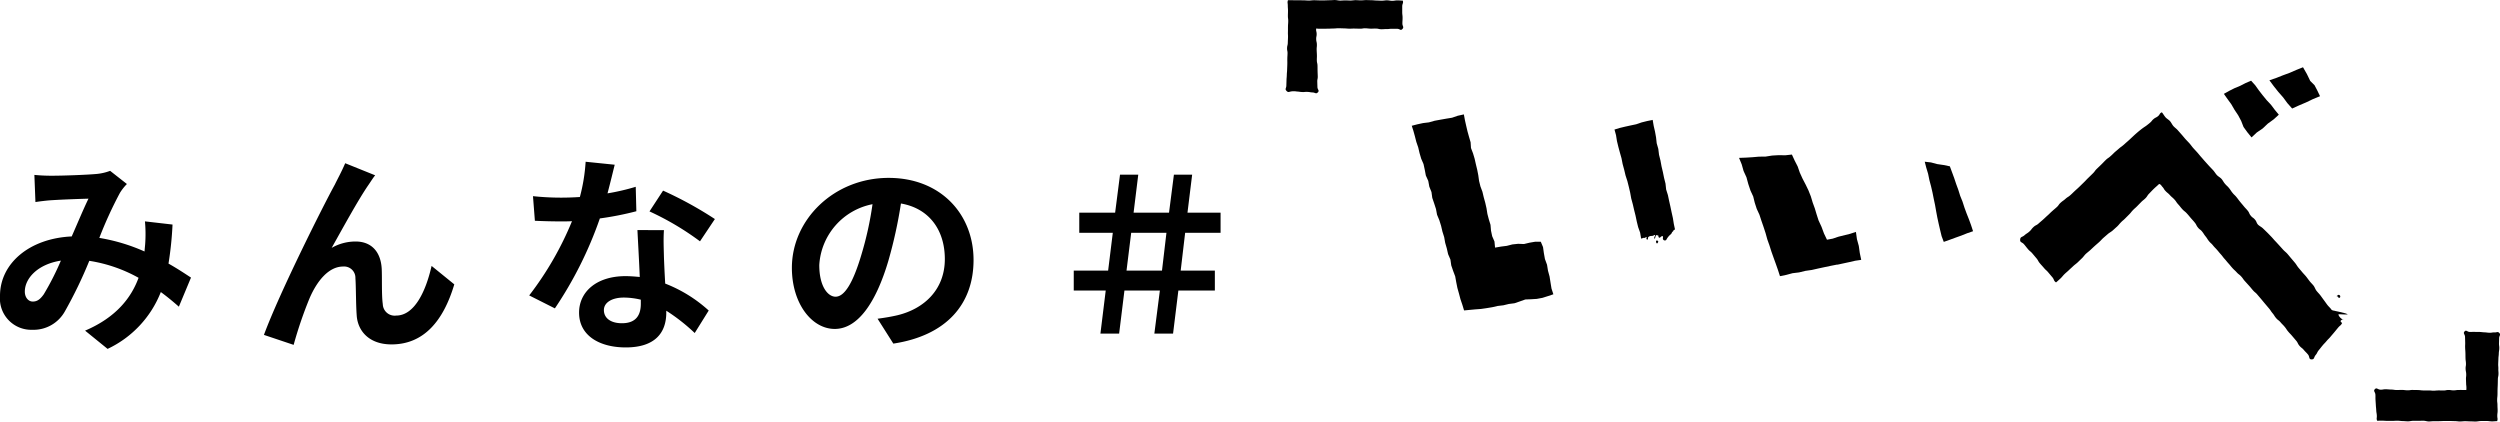 <svg xmlns="http://www.w3.org/2000/svg" width="347.46" height="58.595" viewBox="0 0 347.46 58.595">
  <g id="グループ_964" data-name="グループ 964" transform="translate(-510.127 -3744.114)">
    <path id="パス_811" data-name="パス 811" d="M7.7-5.633c-.531.737-.944,1-1.534,1S5.072-5.19,5.072-6.016c0-1.828,1.769-3.8,5.013-4.306A37.773,37.773,0,0,1,7.7-5.633Zm20.467-2.33c-.855-.56-1.917-1.268-3.126-1.946a48.053,48.053,0,0,0,.56-5.426l-3.834-.442a18.939,18.939,0,0,1,.029,3.185c-.029.324-.059.649-.088,1a25.594,25.594,0,0,0-6.282-1.887,56.517,56.517,0,0,1,2.861-6.252,6.836,6.836,0,0,1,.973-1.239L16.928-22.8a7.238,7.238,0,0,1-1.976.442c-1.357.118-4.483.236-6.134.236A23.632,23.632,0,0,1,6.4-22.236l.147,3.775c.737-.118,1.769-.236,2.389-.265,1.327-.088,3.834-.177,4.984-.206-.678,1.386-1.5,3.362-2.33,5.249-5.869.265-9.968,3.745-9.968,8.258A4.354,4.354,0,0,0,6.1-.708a4.991,4.991,0,0,0,4.542-2.566,60.727,60.727,0,0,0,3.391-7.019A20.471,20.471,0,0,1,20.88-7.933c-.973,2.654-3.008,5.456-7.432,7.343l3.126,2.536a14.629,14.629,0,0,0,7.4-7.9c.885.649,1.74,1.357,2.507,2.035Zm25.6-14.215L49.6-23.858c-.531,1.239-1.062,2.182-1.445,2.979-1.534,2.772-7.7,15.04-9.85,20.88l4.129,1.386A56.364,56.364,0,0,1,44.65-5.1C45.682-7.491,47.3-9.5,49.309-9.5a1.572,1.572,0,0,1,1.71,1.622c.088,1.18.059,3.568.177,5.131.118,2.123,1.652,4.07,4.837,4.07,4.512,0,7.225-3.3,8.729-8.346L61.607-9.585c-.826,3.627-2.418,6.9-4.925,6.9a1.649,1.649,0,0,1-1.858-1.593c-.177-1.209-.088-3.568-.147-4.866-.118-2.418-1.445-3.834-3.627-3.834a6.646,6.646,0,0,0-3.332.885c1.445-2.566,3.657-6.636,5.1-8.729C53.143-21.293,53.467-21.823,53.762-22.177ZM100.978-16.1a52.55,52.55,0,0,0-7.2-3.952l-1.887,2.89a38.939,38.939,0,0,1,7.019,4.158Zm-11-4.483a30.848,30.848,0,0,1-3.922.914c.413-1.563.767-3.038,1-3.981l-4.04-.413a24.866,24.866,0,0,1-.8,4.9c-.885.059-1.769.088-2.625.088a37.123,37.123,0,0,1-3.893-.206l.265,3.421c1.268.059,2.448.088,3.657.088.5,0,1,0,1.5-.029A44.56,44.56,0,0,1,75.173-5.485l3.568,1.8a53.91,53.91,0,0,0,6.252-12.5,42.8,42.8,0,0,0,5.072-1Zm.708,16.25c0,1.563-.649,2.713-2.625,2.713-1.593,0-2.507-.737-2.507-1.828,0-1.032,1.091-1.74,2.772-1.74a10.336,10.336,0,0,1,2.359.295Zm-.472-10.233c.088,1.769.236,4.335.324,6.518-.619-.059-1.3-.118-1.976-.118-4.07,0-6.459,2.212-6.459,5.072,0,3.215,2.861,4.837,6.488,4.837,4.158,0,5.633-2.123,5.633-4.837v-.265a26,26,0,0,1,3.952,3.1l1.946-3.126a19.456,19.456,0,0,0-6.046-3.745c-.088-1.445-.147-2.861-.177-3.686-.029-1.3-.088-2.507,0-3.745Zm27.545,9.26c-1.091,0-2.271-1.445-2.271-4.394a9.157,9.157,0,0,1,7.4-8.464,46.878,46.878,0,0,1-1.563,7.078C120.147-7.137,118.967-5.308,117.758-5.308Zm8.022,6.518c7.373-1.121,11.148-5.485,11.148-11.62,0-6.37-4.571-11.413-11.8-11.413-7.579,0-13.448,5.78-13.448,12.5,0,4.925,2.743,8.493,5.957,8.493,3.185,0,5.721-3.6,7.461-9.5a63.469,63.469,0,0,0,1.74-7.933c3.922.678,6.1,3.686,6.1,7.727,0,4.247-2.89,6.93-6.636,7.815-.767.177-1.593.324-2.713.472ZM154.563-.177h2.6l.737-5.987h4.925l-.767,5.987h2.6l.737-5.987h5.072V-8.936h-4.748l.619-5.249h4.925v-2.8h-4.6l.649-5.279h-2.536l-.678,5.279h-4.925l.649-5.279h-2.536l-.678,5.279h-4.984v2.8h4.66l-.649,5.249h-4.778v2.772H155.3Zm3.627-8.759.649-5.249h4.9l-.619,5.249Z" transform="translate(508.505 3790.658)"/>
    <g id="グループ_169" data-name="グループ 169">
      <g id="グループ_159" data-name="グループ 159">
        <path id="パス_322" data-name="パス 322" d="M724.275,3777.716l.309.74.116.835.148.825.291.792.133.827.221.811.131.833.136.835.26.8-.755.254-.764.241-.79.146-.789.049-.8.031-.755.269-.749.257-.786.1-.767.185-.783.092-.767.175-.778.129-.78.112-.782.058-.78.073-.785.075-.239-.787-.262-.772-.208-.787-.22-.782-.16-.8-.142-.8-.287-.763-.263-.769-.115-.81-.323-.752-.179-.791-.224-.778-.143-.8-.245-.78-.186-.795-.244-.778-.315-.757-.15-.8-.251-.773-.263-.768-.111-.809-.3-.754-.147-.8-.336-.745-.151-.8-.172-.792-.323-.748-.228-.775-.185-.789-.262-.764-.2-.784-.215-.775-.222-.687.771-.2.8-.174.816-.1.79-.223.8-.147.809-.143.813-.132.788-.272.855-.19.153.827.173.769.179.765.211.758.221.755.053.8.282.735.225.751.172.767.186.766.151.772.107.781.19.763.278.745.182.767.21.759.175.771.124.782.2.764.232.753.068.8.163.776.32.74.082.849.838-.145.793-.1.779-.2.793-.084.812.031.785-.188.8-.136Z"/>
      </g>
      <g id="グループ_160" data-name="グループ 160">
        <path id="パス_323" data-name="パス 323" d="M738.218,3777.281l-.14-.833-.277-.776-.194-.792-.168-.8-.2-.8-.185-.8-.215-.789-.146-.807-.186-.8-.2-.795-.254-.783-.19-.8-.216-.794-.158-.806-.224-.79-.216-.8-.192-.8-.13-.82-.212-.776.725-.222.761-.183.762-.168.769-.161.746-.257.765-.19.778-.163.141.828.184.8.145.8.09.817.224.791.1.815.2.8.148.807.189.8.163.8.2.793.088.817.246.784.168.8.181.8.167.8.178.8.13.816.165.766-.751.274-.785.188-.807.125-.774.257-.8.169Z"/>
      </g>
      <g id="グループ_161" data-name="グループ 161">
        <path id="パス_324" data-name="パス 324" d="M781.125,3767.23l.3.814.3.814.276.824.3.82.26.83.326.807.266.826.3.818.323.813.3.821.273.834-.817.281-.806.322-.818.292-.817.3-.812.288-.3-.8-.209-.863-.2-.864-.188-.866-.163-.87-.153-.87-.183-.866-.172-.868-.2-.864-.23-.858-.177-.87-.257-.853-.213-.833.87.1.859.229.881.13Z"/>
      </g>
      <g id="グループ_162" data-name="グループ 162">
        <path id="パス_325" data-name="パス 325" d="M822.993,3755.329l.574.636.506.709.532.686.553.676.6.639.525.7.563.68-.729.66-.8.58-.717.677-.819.559-.724.681-.581-.714-.532-.733-.328-.842-.42-.79-.5-.749-.454-.783-.532-.731-.5-.71.72-.406.755-.38.783-.326.756-.387Z"/>
      </g>
      <g id="グループ_163" data-name="グループ 163">
        <path id="パス_326" data-name="パス 326" d="M830.208,3753.462l.54.942.465.964.595.588.4.764.365.765-.978.4-.958.461-.981.417-.958.436-.655-.74-.6-.813-.667-.758-.63-.792-.609-.822.95-.325.928-.367.937-.344.918-.4Z"/>
      </g>
      <g id="グループ_164" data-name="グループ 164">
        <path id="パス_327" data-name="パス 327" d="M768.807,3780.231l-.2-.956-.136-.973-.259-.951-.142-1.006-.82.269-.806.2-.806.2-.791.268-.8.15-.416-.871-.341-.921-.413-.892-.268-.833-.251-.838-.3-.824-.252-.839-.336-.844-.395-.819-.42-.805-.379-.829-.3-.868-.418-.816-.384-.836-.918.1-.919-.015-.914.053-.907.143-.92.01-.917.08-.921.056-.929.035.368.9.262.925.4.874.254.935.307.918.378.815.214.87.276.851.378.82.278.852.294.847.279.855.24.867.3.844.271.854.3.848.308.848.3.854.279.862.883-.178.872-.234.9-.108.874-.214.891-.127.881-.2.884-.19.887-.187.89-.175,0,.022.831-.181.833-.179.832-.193Z"/>
      </g>
      <g id="グループ_166" data-name="グループ 166">
        <g id="グループ_165" data-name="グループ 165">
          <path id="パス_328" data-name="パス 328" d="M823.971,3775.355c-.268-.3-.168-.389-.424-.7s-.342-.247-.6-.564-.171-.385-.427-.7-.282-.295-.538-.61-.263-.309-.519-.624-.244-.327-.5-.644-.3-.285-.554-.6-.226-.344-.484-.662-.3-.282-.565-.6c-.188-.207-.3-.475-.484-.678s-.46-.332-.643-.534-.324-.454-.507-.656-.384-.4-.566-.6-.376-.417-.56-.621-.366-.423-.549-.626-.355-.431-.537-.634-.379-.408-.56-.61-.338-.442-.518-.644-.382-.4-.561-.6-.357-.425-.535-.626l-.549-.621c-.186-.211-.425-.366-.6-.566s-.293-.483-.468-.683-.455-.34-.628-.54-.331-.488-.5-.688c-.342.127-.249.288-.527.523s-.335.169-.614.4-.234.29-.513.526-.283.232-.572.457a8.552,8.552,0,0,0-.773.555c-.2.155-.43.354-.726.614-.2.181-.429.4-.7.652-.3.284-.525.464-.672.6a5.865,5.865,0,0,1-.691.561c-.135.11-.334.291-.679.578-.186.155-.379.381-.656.614-.318.3-.367.245-.678.548s-.3.313-.607.614-.313.3-.624.6-.259.355-.57.657l-.623.609c-.312.3-.3.317-.612.621s-.312.307-.626.612-.324.295-.644.593-.3.3-.614.58-.363.229-.679.512-.346.247-.661.529-.249.355-.564.637-.323.275-.639.557-.3.3-.617.58-.307.291-.622.573-.323.273-.637.555-.388.2-.7.487-.261.345-.578.629-.363.234-.681.518-.568.175-.6.6.264.329.542.657.266.34.545.669.338.277.617.606.276.33.554.658.21.385.488.712.291.32.571.649.325.291.6.621.278.332.559.663.151.476.511.717c.193-.157.416-.364.636-.566.182-.167.339-.392.554-.6.181-.173.394-.342.606-.547.182-.176.386-.355.6-.557.184-.178.416-.328.626-.528.186-.177.377-.368.586-.564.189-.177.336-.417.545-.611.191-.177.412-.338.621-.53.194-.177.389-.368.6-.558s.405-.352.615-.54.373-.392.584-.579.408-.352.62-.538.457-.3.67-.487.4-.366.616-.551c.286-.277.259-.3.539-.588s.306-.258.587-.542.281-.28.56-.562.251-.313.531-.6.3-.264.578-.548.279-.286.56-.571.317-.251.6-.536.221-.347.5-.632.276-.293.559-.578c.35-.349.621-.55.837-.777.3.118.249.183.47.424s.169.289.39.53c.293.32.34.277.633.6s.329.286.621.6.244.367.538.687.27.344.564.666.345.276.641.6.284.332.569.663c.264.306.277.295.53.61s.185.368.438.682.33.252.582.566.219.343.473.658.218.345.472.661.306.276.56.593.278.3.543.6.262.326.543.636.253.339.535.65.263.325.544.634.264.327.546.638.31.284.591.594.34.261.623.573.242.35.526.662l.568.626c.284.314.271.325.55.643s.332.268.6.588.271.317.541.636.264.323.533.641l.54.638c.271.32.233.353.5.673s.225.359.495.679.341.26.611.579.3.3.569.62.232.354.5.674.29.3.561.623l.542.638c.272.321.19.39.462.711s.338.265.611.587.3.3.571.624.081.678.5.683.3-.287.564-.6.187-.379.45-.694.252-.324.515-.639.286-.295.549-.61.293-.291.557-.607.269-.312.533-.629.261-.321.526-.638.361-.26.548-.629c-.136-.136-.333-.365-.55-.635-.149-.186-.317-.4-.5-.643-.152-.2-.3-.428-.477-.661-.155-.206-.369-.385-.54-.613-.156-.209-.309-.434-.479-.66s-.312-.436-.482-.659-.364-.4-.533-.621-.239-.5-.41-.716-.367-.393-.537-.61-.319-.434-.491-.649-.369-.4-.542-.612-.351-.413-.527-.625-.3-.457-.478-.668-.35-.418-.529-.626-.346-.421-.526-.627-.408-.368-.591-.571-.365-.407-.551-.609-.367-.405-.556-.6-.36-.415-.552-.611-.379-.4-.574-.589-.392-.383-.59-.571S824.172,3775.539,823.971,3775.355Z"/>
        </g>
        <path id="パス_329" data-name="パス 329" d="M835.352,3788.9c.208-.731.867-.062.353-.389s-.614-.677-.546-.724,3.489.351-1.317-.635Z"/>
        <path id="パス_330" data-name="パス 330" d="M834.995,3785.346l.008-.185a.226.226,0,0,1,.323.316.17.17,0,0,1-.209,0,.15.15,0,0,0-.206-.158v-.089l.23-.033"/>
      </g>
      <path id="パス_331" data-name="パス 331" d="M742.625,3775.756a.483.483,0,0,1-.159.079.944.944,0,0,0-.44.162,1.982,1.982,0,0,1-.727.276.254.254,0,0,0-.06.013,8.546,8.546,0,0,1-1.209.324c-.221.069-.455.093-.679.157s-.441.149-.66.229c-.046.017-.118.029-.1.1.016.054.128.077.179.041s.065-.074.106-.095a.306.306,0,0,1,.117-.009c-.005.03-.008.061-.016.091s-.023.051-.028.078c-.012.067.062.233.1.227a.152.152,0,0,0,.121-.168c0-.287.19-.348.41-.381.093-.014.19-.01.282-.029.056-.011.105-.057.161-.074a.53.53,0,0,1,.138,0c-.009.038-.017.076-.029.113-.029.085-.067.167-.09.254-.01.04-.006.118.014.127.074.03.088-.049.106-.094.03-.076.046-.158.07-.237.045-.151.117-.179.261-.113s.077-.125.107.021a1.215,1.215,0,0,0,.033.182c.054.144.15.161.264.056a.685.685,0,0,1,.16-.125c.146-.071.206-.03.2.128,0,.041-.012.082-.014.124a.271.271,0,0,0,.17.3.249.249,0,0,0,.333-.124,2.33,2.33,0,0,1,.59-.711.55.55,0,0,0,.135-.181.44.44,0,0,1,.169-.223.243.243,0,0,0,.079-.153c.032-.209.115-.089.037-.282Z"/>
      <path id="パス_332" data-name="パス 332" d="M740.6,3777.663c0,.133-.148.321-.192.287a.362.362,0,0,1-.121-.221c-.013-.092.031-.206.144-.193C740.505,3777.543,740.566,3777.631,740.6,3777.663Z"/>
      <g id="グループ_167" data-name="グループ 167">
        <path id="パス_333" data-name="パス 333" d="M688.927,3756.742c-.252-.272-.029-.349-.019-.72s.013-.372.022-.743.032-.373.042-.746.034-.371.044-.744.017-.372.027-.744-.005-.374,0-.748.021-.372.031-.745-.074-.375-.064-.748.091-.369.1-.741.019-.374.029-.748-.02-.375-.01-.75,0-.376.006-.752.03-.375.035-.751-.045-.364-.045-.727.013-.365.013-.729-.028-.366-.028-.731-.088-.389.025-.737c.241,0,.5.008.743.008.229,0,.466,0,.721,0,.226,0,.467.014.728.015.227,0,.469.029.732.029.2,0,.44-.045.721-.045.218,0,.459.02.72.021.226,0,.466,0,.718,0,.231,0,.471-.021.72-.02s.475-.029.721-.028.476.076.722.077.475-.031.717-.03.478.02.721.021.48-.053.721-.051.484.027.726.028.487-.039.729-.038.484.015.723.016.486.042.724.043.49.026.728.027.489-.058.724-.056.491.072.724.074c.251,0,.492-.067.72-.064.256,0,.534.033.756.036.106.38-.081.405-.081.8s0,.4,0,.792.049.4.049.794-.026.4-.026.795.267.48-.005.769c-.253.269-.34-.026-.709-.032s-.371.009-.742,0-.371.043-.741.037-.37.027-.74.021-.37-.086-.741-.092-.371.016-.742.01-.37-.042-.74-.048-.371.061-.74.055-.372-.012-.743-.018-.373.019-.745.013-.373-.032-.746-.038-.373-.018-.747-.018c-.339,0-.338.03-.677.034s-.339.018-.679.023l-.681.01c-.34,0-.341-.007-.681,0-.134,0-.254-.029-.378-.026-.052.365.051.366.061.734s-.073.372-.063.742.084.367.094.735-.039.371-.029.74.023.369.033.74-.018.37-.008.739.082.368.092.737,0,.369.009.738.015.37.025.741-.076.373-.066.744.011.372.021.745.319.472.056.736-.359.027-.723.011-.362-.063-.726-.078-.368.034-.734.018-.364-.054-.731-.07a2.492,2.492,0,0,0-.732-.021C689.264,3756.867,689.177,3757.012,688.927,3756.742Z"/>
      </g>
      <g id="グループ_168" data-name="グループ 168">
        <path id="パス_334" data-name="パス 334" d="M846.97,3798.38c.347,0,.347.006.694,0s.346.035.692.032.345-.032.691-.035.345.013.69.01.346-.069.693-.071.348.055.7.053.348-.052.7-.055.349,0,.7,0c.14,0,.245.01.375.008a2.832,2.832,0,0,0-.021-.735c-.011-.368-.014-.368-.025-.737s.042-.37.031-.738-.07-.368-.082-.738.059-.371.047-.741-.051-.367-.062-.736,0-.369-.012-.737-.029-.37-.04-.74.017-.372.006-.742-.009-.372-.02-.744-.314-.487-.061-.759c.234-.252.36.06.7.074s.345-.022.689-.008.343-.005.686.009.343.04.688.054.344.043.689.057.349-.059.7-.044.447-.171.68.085-.018.346-.028.7-.011.356-.021.712.049.359.039.717-.057.356-.067.713-.044.355-.055.712-.018.358-.029.716.029.359.019.716.03.359.02.716-.075.355-.085.711-.006.359-.016.717-.018.359-.028.718,0,.36-.009.72-.041.36-.046.72.043.372.043.742.023.371.023.742-.048.372-.048.745.1.375-.019.727c-.254,0-.457.036-.718.036-.242,0-.492-.057-.762-.058-.239,0-.493.007-.769.006-.239,0-.5.073-.773.073-.2,0-.44-.023-.719-.023-.218,0-.459-.024-.719-.024-.225,0-.465.038-.718.038-.23,0-.47-.051-.719-.051-.233,0-.474-.018-.721-.018s-.475,0-.72,0-.477.026-.721.025l-.718,0c-.238,0-.479.042-.721.041s-.48-.095-.721-.1-.485.01-.727.008l-.722,0c-.243,0-.484.076-.723.075s-.485-.035-.723-.037-.489-.05-.727-.052-.488.025-.723.023l-.722,0c-.251,0-.491-.029-.719-.031-.255,0-.454.014-.676.011-.123-.342-.021-.351-.041-.714s-.062-.36-.081-.722-.036-.364-.056-.728-.026-.365-.046-.73.005-.367-.015-.733-.327-.5-.07-.761.4.065.776.073.377-.064.752-.056.374.032.748.04.373.057.747.065.375-.023.748-.015.375.045.75.053.378-.055.754-.047.377,0,.754.014S846.593,3798.377,846.97,3798.38Z"/>
      </g>
    </g>
  </g>
</svg>
